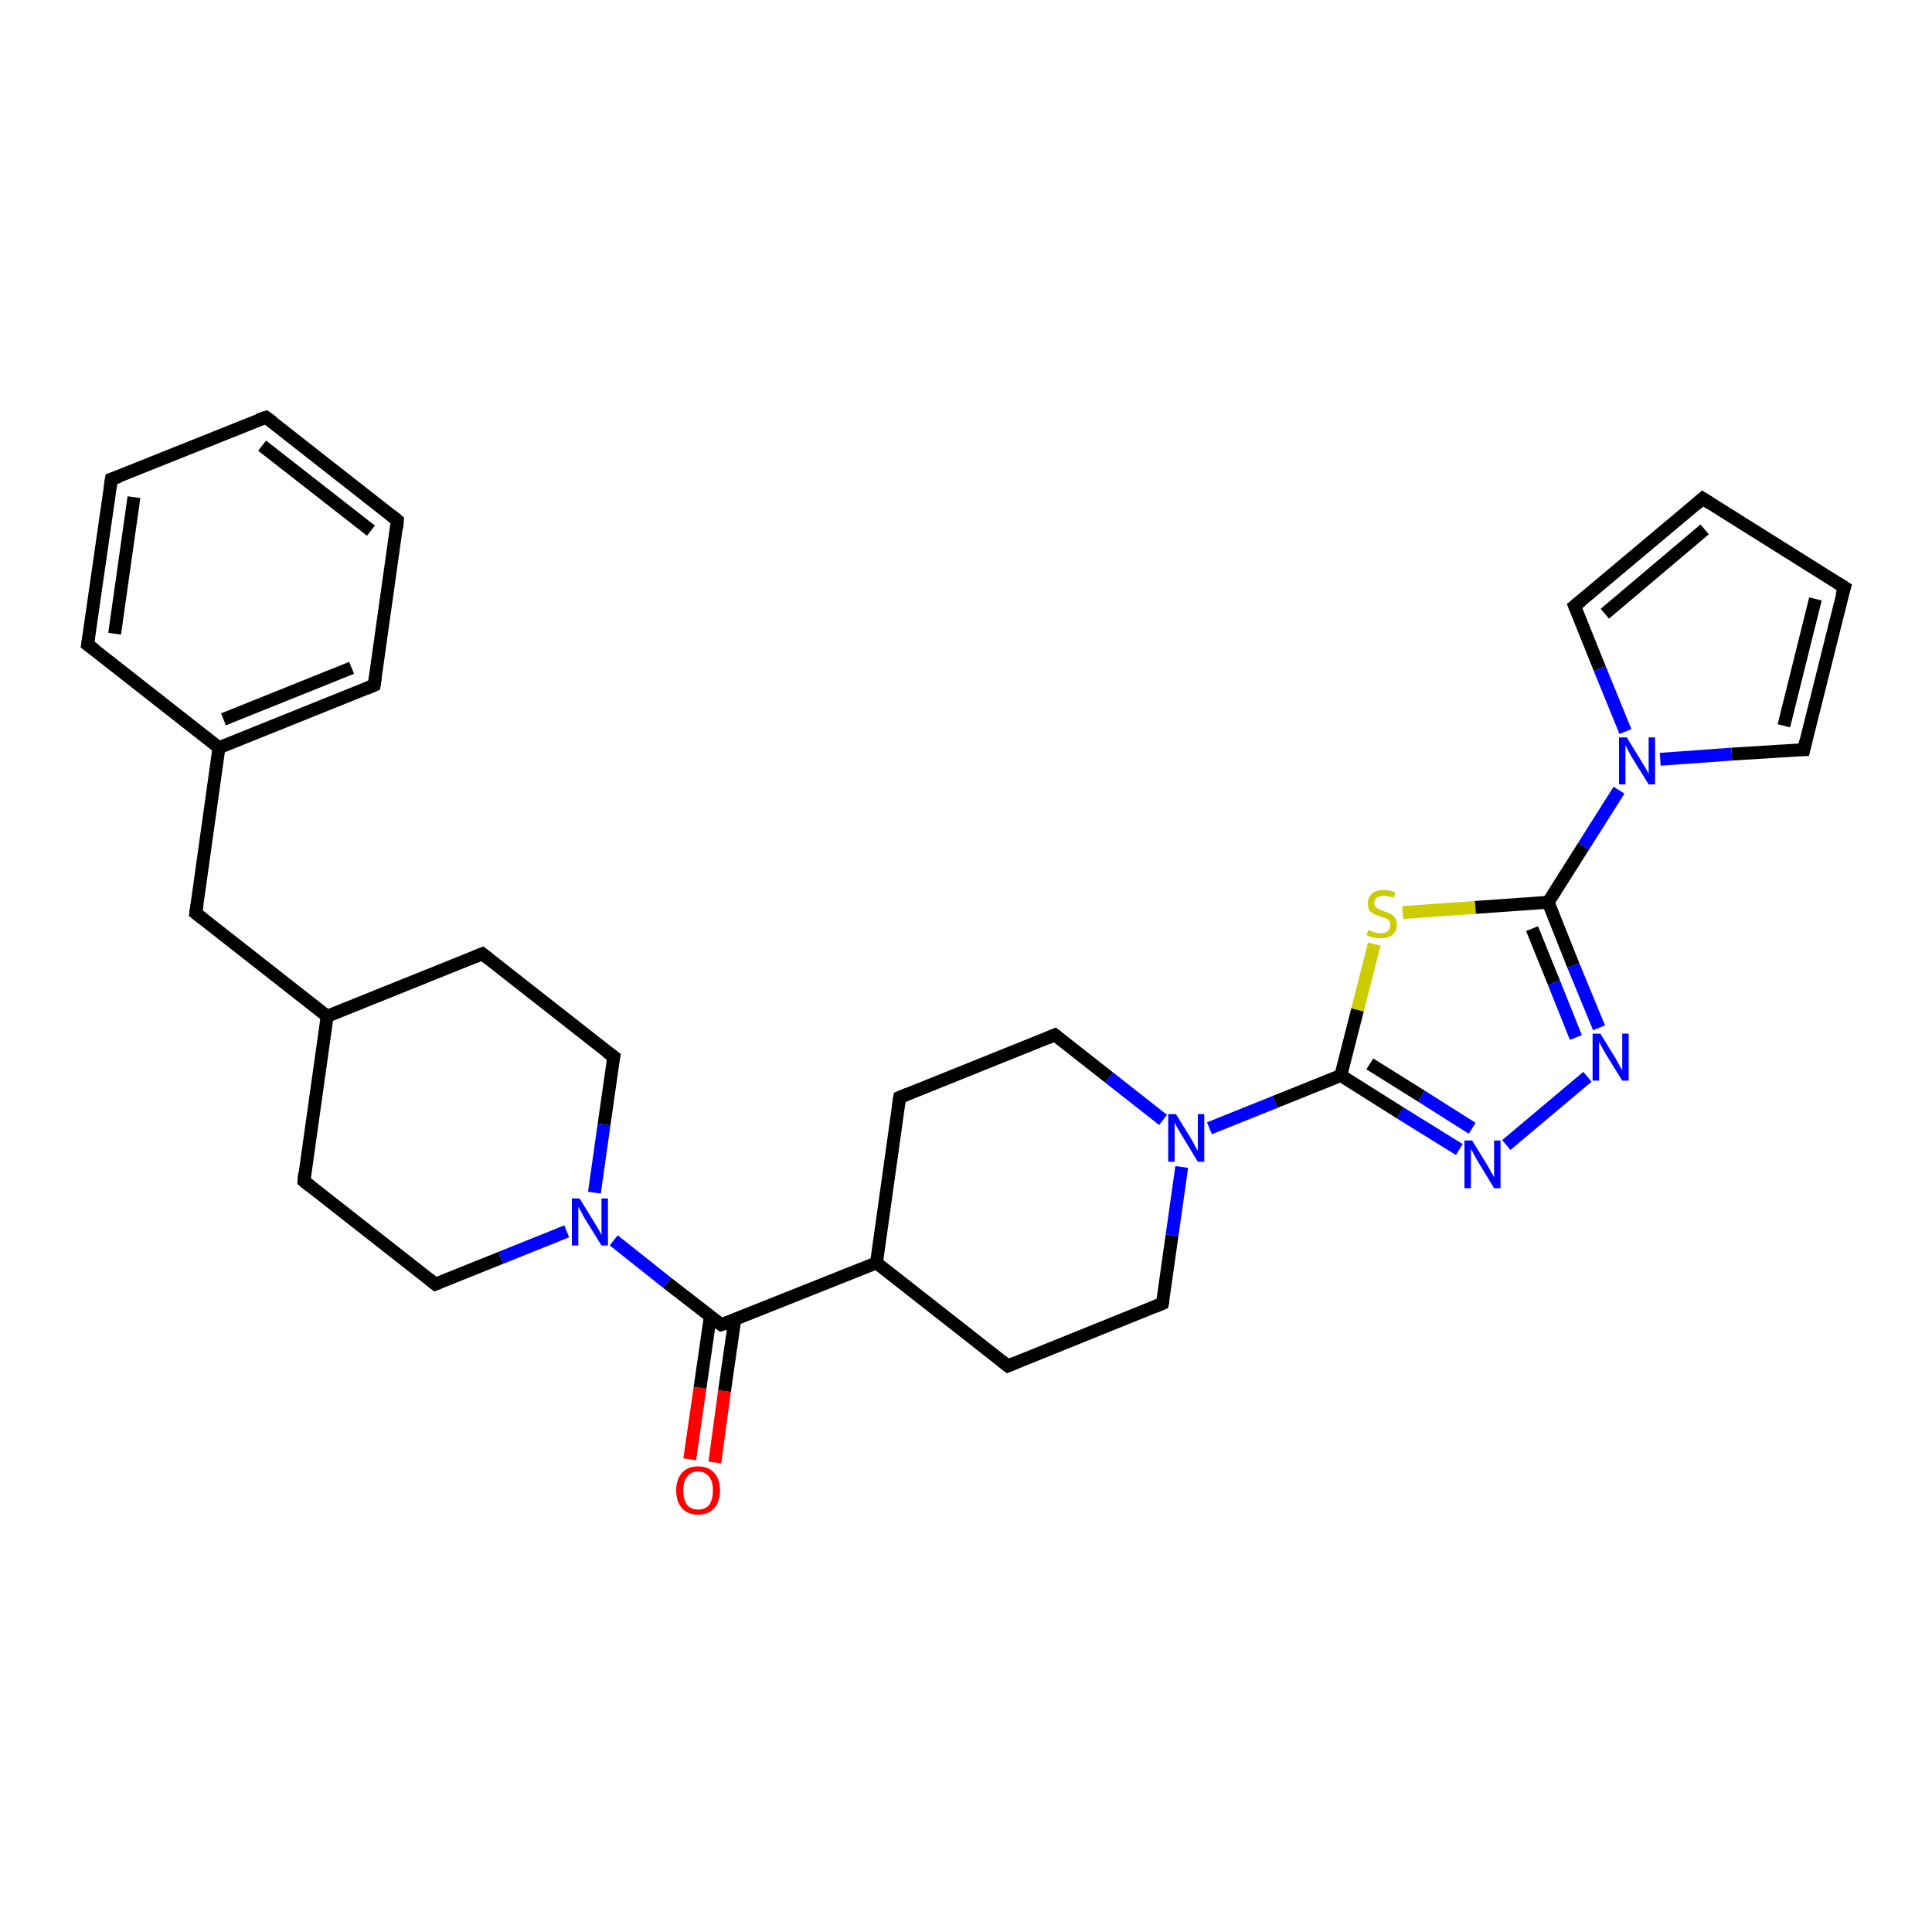 <?xml version='1.0' encoding='iso-8859-1'?>
<svg version='1.1' baseProfile='full'
              xmlns='http://www.w3.org/2000/svg'
                      xmlns:rdkit='http://www.rdkit.org/xml'
                      xmlns:xlink='http://www.w3.org/1999/xlink'
                  xml:space='preserve'
width='300px' height='300px' viewBox='0 0 300 300'>
<!-- END OF HEADER -->
<rect style='opacity:1.0;fill:#FFFFFF;stroke:none' width='300.0' height='300.0' x='0.0' y='0.0'> </rect>
<path class='bond-0 atom-0 atom-1' d='M 107.1,226.6 L 108.7,215.5' style='fill:none;fill-rule:evenodd;stroke:#FF0000;stroke-width:2.0px;stroke-linecap:butt;stroke-linejoin:miter;stroke-opacity:1' />
<path class='bond-0 atom-0 atom-1' d='M 108.7,215.5 L 110.3,204.4' style='fill:none;fill-rule:evenodd;stroke:#000000;stroke-width:2.0px;stroke-linecap:butt;stroke-linejoin:miter;stroke-opacity:1' />
<path class='bond-0 atom-0 atom-1' d='M 111.0,227.1 L 112.5,216.0' style='fill:none;fill-rule:evenodd;stroke:#FF0000;stroke-width:2.0px;stroke-linecap:butt;stroke-linejoin:miter;stroke-opacity:1' />
<path class='bond-0 atom-0 atom-1' d='M 112.5,216.0 L 114.1,204.9' style='fill:none;fill-rule:evenodd;stroke:#000000;stroke-width:2.0px;stroke-linecap:butt;stroke-linejoin:miter;stroke-opacity:1' />
<path class='bond-1 atom-1 atom-2' d='M 112.0,205.7 L 136.1,196.1' style='fill:none;fill-rule:evenodd;stroke:#000000;stroke-width:2.0px;stroke-linecap:butt;stroke-linejoin:miter;stroke-opacity:1' />
<path class='bond-2 atom-2 atom-3' d='M 136.1,196.1 L 156.5,212.1' style='fill:none;fill-rule:evenodd;stroke:#000000;stroke-width:2.0px;stroke-linecap:butt;stroke-linejoin:miter;stroke-opacity:1' />
<path class='bond-3 atom-3 atom-4' d='M 156.5,212.1 L 180.5,202.4' style='fill:none;fill-rule:evenodd;stroke:#000000;stroke-width:2.0px;stroke-linecap:butt;stroke-linejoin:miter;stroke-opacity:1' />
<path class='bond-4 atom-4 atom-5' d='M 180.5,202.4 L 182.0,191.8' style='fill:none;fill-rule:evenodd;stroke:#000000;stroke-width:2.0px;stroke-linecap:butt;stroke-linejoin:miter;stroke-opacity:1' />
<path class='bond-4 atom-4 atom-5' d='M 182.0,191.8 L 183.5,181.2' style='fill:none;fill-rule:evenodd;stroke:#0000FF;stroke-width:2.0px;stroke-linecap:butt;stroke-linejoin:miter;stroke-opacity:1' />
<path class='bond-5 atom-5 atom-6' d='M 180.6,173.9 L 172.2,167.3' style='fill:none;fill-rule:evenodd;stroke:#0000FF;stroke-width:2.0px;stroke-linecap:butt;stroke-linejoin:miter;stroke-opacity:1' />
<path class='bond-5 atom-5 atom-6' d='M 172.2,167.3 L 163.8,160.7' style='fill:none;fill-rule:evenodd;stroke:#000000;stroke-width:2.0px;stroke-linecap:butt;stroke-linejoin:miter;stroke-opacity:1' />
<path class='bond-6 atom-6 atom-7' d='M 163.8,160.7 L 139.7,170.4' style='fill:none;fill-rule:evenodd;stroke:#000000;stroke-width:2.0px;stroke-linecap:butt;stroke-linejoin:miter;stroke-opacity:1' />
<path class='bond-7 atom-5 atom-8' d='M 187.8,175.2 L 198.0,171.1' style='fill:none;fill-rule:evenodd;stroke:#0000FF;stroke-width:2.0px;stroke-linecap:butt;stroke-linejoin:miter;stroke-opacity:1' />
<path class='bond-7 atom-5 atom-8' d='M 198.0,171.1 L 208.2,167.0' style='fill:none;fill-rule:evenodd;stroke:#000000;stroke-width:2.0px;stroke-linecap:butt;stroke-linejoin:miter;stroke-opacity:1' />
<path class='bond-8 atom-8 atom-9' d='M 208.2,167.0 L 210.8,156.8' style='fill:none;fill-rule:evenodd;stroke:#000000;stroke-width:2.0px;stroke-linecap:butt;stroke-linejoin:miter;stroke-opacity:1' />
<path class='bond-8 atom-8 atom-9' d='M 210.8,156.8 L 213.4,146.6' style='fill:none;fill-rule:evenodd;stroke:#CCCC00;stroke-width:2.0px;stroke-linecap:butt;stroke-linejoin:miter;stroke-opacity:1' />
<path class='bond-9 atom-9 atom-10' d='M 217.8,141.7 L 229.1,140.9' style='fill:none;fill-rule:evenodd;stroke:#CCCC00;stroke-width:2.0px;stroke-linecap:butt;stroke-linejoin:miter;stroke-opacity:1' />
<path class='bond-9 atom-9 atom-10' d='M 229.1,140.9 L 240.4,140.1' style='fill:none;fill-rule:evenodd;stroke:#000000;stroke-width:2.0px;stroke-linecap:butt;stroke-linejoin:miter;stroke-opacity:1' />
<path class='bond-10 atom-10 atom-11' d='M 240.4,140.1 L 244.3,149.9' style='fill:none;fill-rule:evenodd;stroke:#000000;stroke-width:2.0px;stroke-linecap:butt;stroke-linejoin:miter;stroke-opacity:1' />
<path class='bond-10 atom-10 atom-11' d='M 244.3,149.9 L 248.3,159.6' style='fill:none;fill-rule:evenodd;stroke:#0000FF;stroke-width:2.0px;stroke-linecap:butt;stroke-linejoin:miter;stroke-opacity:1' />
<path class='bond-10 atom-10 atom-11' d='M 237.9,144.2 L 241.3,152.6' style='fill:none;fill-rule:evenodd;stroke:#000000;stroke-width:2.0px;stroke-linecap:butt;stroke-linejoin:miter;stroke-opacity:1' />
<path class='bond-10 atom-10 atom-11' d='M 241.3,152.6 L 244.7,161.1' style='fill:none;fill-rule:evenodd;stroke:#0000FF;stroke-width:2.0px;stroke-linecap:butt;stroke-linejoin:miter;stroke-opacity:1' />
<path class='bond-11 atom-11 atom-12' d='M 246.5,167.2 L 233.9,177.8' style='fill:none;fill-rule:evenodd;stroke:#0000FF;stroke-width:2.0px;stroke-linecap:butt;stroke-linejoin:miter;stroke-opacity:1' />
<path class='bond-12 atom-10 atom-13' d='M 240.4,140.1 L 245.9,131.4' style='fill:none;fill-rule:evenodd;stroke:#000000;stroke-width:2.0px;stroke-linecap:butt;stroke-linejoin:miter;stroke-opacity:1' />
<path class='bond-12 atom-10 atom-13' d='M 245.9,131.4 L 251.4,122.7' style='fill:none;fill-rule:evenodd;stroke:#0000FF;stroke-width:2.0px;stroke-linecap:butt;stroke-linejoin:miter;stroke-opacity:1' />
<path class='bond-13 atom-13 atom-14' d='M 252.4,113.6 L 248.4,103.8' style='fill:none;fill-rule:evenodd;stroke:#0000FF;stroke-width:2.0px;stroke-linecap:butt;stroke-linejoin:miter;stroke-opacity:1' />
<path class='bond-13 atom-13 atom-14' d='M 248.4,103.8 L 244.5,94.1' style='fill:none;fill-rule:evenodd;stroke:#000000;stroke-width:2.0px;stroke-linecap:butt;stroke-linejoin:miter;stroke-opacity:1' />
<path class='bond-14 atom-14 atom-15' d='M 244.5,94.1 L 264.4,77.4' style='fill:none;fill-rule:evenodd;stroke:#000000;stroke-width:2.0px;stroke-linecap:butt;stroke-linejoin:miter;stroke-opacity:1' />
<path class='bond-14 atom-14 atom-15' d='M 249.2,95.3 L 264.7,82.2' style='fill:none;fill-rule:evenodd;stroke:#000000;stroke-width:2.0px;stroke-linecap:butt;stroke-linejoin:miter;stroke-opacity:1' />
<path class='bond-15 atom-15 atom-16' d='M 264.4,77.4 L 286.4,91.2' style='fill:none;fill-rule:evenodd;stroke:#000000;stroke-width:2.0px;stroke-linecap:butt;stroke-linejoin:miter;stroke-opacity:1' />
<path class='bond-16 atom-16 atom-17' d='M 286.4,91.2 L 280.1,116.4' style='fill:none;fill-rule:evenodd;stroke:#000000;stroke-width:2.0px;stroke-linecap:butt;stroke-linejoin:miter;stroke-opacity:1' />
<path class='bond-16 atom-16 atom-17' d='M 281.9,93.0 L 277.0,112.7' style='fill:none;fill-rule:evenodd;stroke:#000000;stroke-width:2.0px;stroke-linecap:butt;stroke-linejoin:miter;stroke-opacity:1' />
<path class='bond-17 atom-1 atom-18' d='M 112.0,205.7 L 103.6,199.2' style='fill:none;fill-rule:evenodd;stroke:#000000;stroke-width:2.0px;stroke-linecap:butt;stroke-linejoin:miter;stroke-opacity:1' />
<path class='bond-17 atom-1 atom-18' d='M 103.6,199.2 L 95.3,192.6' style='fill:none;fill-rule:evenodd;stroke:#0000FF;stroke-width:2.0px;stroke-linecap:butt;stroke-linejoin:miter;stroke-opacity:1' />
<path class='bond-18 atom-18 atom-19' d='M 92.3,185.2 L 93.8,174.6' style='fill:none;fill-rule:evenodd;stroke:#0000FF;stroke-width:2.0px;stroke-linecap:butt;stroke-linejoin:miter;stroke-opacity:1' />
<path class='bond-18 atom-18 atom-19' d='M 93.8,174.6 L 95.3,164.1' style='fill:none;fill-rule:evenodd;stroke:#000000;stroke-width:2.0px;stroke-linecap:butt;stroke-linejoin:miter;stroke-opacity:1' />
<path class='bond-19 atom-19 atom-20' d='M 95.3,164.1 L 74.9,148.1' style='fill:none;fill-rule:evenodd;stroke:#000000;stroke-width:2.0px;stroke-linecap:butt;stroke-linejoin:miter;stroke-opacity:1' />
<path class='bond-20 atom-20 atom-21' d='M 74.9,148.1 L 50.8,157.8' style='fill:none;fill-rule:evenodd;stroke:#000000;stroke-width:2.0px;stroke-linecap:butt;stroke-linejoin:miter;stroke-opacity:1' />
<path class='bond-21 atom-21 atom-22' d='M 50.8,157.8 L 47.2,183.4' style='fill:none;fill-rule:evenodd;stroke:#000000;stroke-width:2.0px;stroke-linecap:butt;stroke-linejoin:miter;stroke-opacity:1' />
<path class='bond-22 atom-22 atom-23' d='M 47.2,183.4 L 67.6,199.4' style='fill:none;fill-rule:evenodd;stroke:#000000;stroke-width:2.0px;stroke-linecap:butt;stroke-linejoin:miter;stroke-opacity:1' />
<path class='bond-23 atom-21 atom-24' d='M 50.8,157.8 L 30.4,141.8' style='fill:none;fill-rule:evenodd;stroke:#000000;stroke-width:2.0px;stroke-linecap:butt;stroke-linejoin:miter;stroke-opacity:1' />
<path class='bond-24 atom-24 atom-25' d='M 30.4,141.8 L 34.0,116.1' style='fill:none;fill-rule:evenodd;stroke:#000000;stroke-width:2.0px;stroke-linecap:butt;stroke-linejoin:miter;stroke-opacity:1' />
<path class='bond-25 atom-25 atom-26' d='M 34.0,116.1 L 58.1,106.4' style='fill:none;fill-rule:evenodd;stroke:#000000;stroke-width:2.0px;stroke-linecap:butt;stroke-linejoin:miter;stroke-opacity:1' />
<path class='bond-25 atom-25 atom-26' d='M 34.7,111.7 L 54.6,103.7' style='fill:none;fill-rule:evenodd;stroke:#000000;stroke-width:2.0px;stroke-linecap:butt;stroke-linejoin:miter;stroke-opacity:1' />
<path class='bond-26 atom-26 atom-27' d='M 58.1,106.4 L 61.7,80.8' style='fill:none;fill-rule:evenodd;stroke:#000000;stroke-width:2.0px;stroke-linecap:butt;stroke-linejoin:miter;stroke-opacity:1' />
<path class='bond-27 atom-27 atom-28' d='M 61.7,80.8 L 41.3,64.8' style='fill:none;fill-rule:evenodd;stroke:#000000;stroke-width:2.0px;stroke-linecap:butt;stroke-linejoin:miter;stroke-opacity:1' />
<path class='bond-27 atom-27 atom-28' d='M 57.6,82.4 L 40.7,69.2' style='fill:none;fill-rule:evenodd;stroke:#000000;stroke-width:2.0px;stroke-linecap:butt;stroke-linejoin:miter;stroke-opacity:1' />
<path class='bond-28 atom-28 atom-29' d='M 41.3,64.8 L 17.3,74.4' style='fill:none;fill-rule:evenodd;stroke:#000000;stroke-width:2.0px;stroke-linecap:butt;stroke-linejoin:miter;stroke-opacity:1' />
<path class='bond-29 atom-29 atom-30' d='M 17.3,74.4 L 13.6,100.1' style='fill:none;fill-rule:evenodd;stroke:#000000;stroke-width:2.0px;stroke-linecap:butt;stroke-linejoin:miter;stroke-opacity:1' />
<path class='bond-29 atom-29 atom-30' d='M 20.8,77.2 L 17.8,98.4' style='fill:none;fill-rule:evenodd;stroke:#000000;stroke-width:2.0px;stroke-linecap:butt;stroke-linejoin:miter;stroke-opacity:1' />
<path class='bond-30 atom-7 atom-2' d='M 139.7,170.4 L 136.1,196.1' style='fill:none;fill-rule:evenodd;stroke:#000000;stroke-width:2.0px;stroke-linecap:butt;stroke-linejoin:miter;stroke-opacity:1' />
<path class='bond-31 atom-12 atom-8' d='M 226.6,178.5 L 217.4,172.8' style='fill:none;fill-rule:evenodd;stroke:#0000FF;stroke-width:2.0px;stroke-linecap:butt;stroke-linejoin:miter;stroke-opacity:1' />
<path class='bond-31 atom-12 atom-8' d='M 217.4,172.8 L 208.2,167.0' style='fill:none;fill-rule:evenodd;stroke:#000000;stroke-width:2.0px;stroke-linecap:butt;stroke-linejoin:miter;stroke-opacity:1' />
<path class='bond-31 atom-12 atom-8' d='M 228.6,175.2 L 220.7,170.2' style='fill:none;fill-rule:evenodd;stroke:#0000FF;stroke-width:2.0px;stroke-linecap:butt;stroke-linejoin:miter;stroke-opacity:1' />
<path class='bond-31 atom-12 atom-8' d='M 220.7,170.2 L 212.7,165.2' style='fill:none;fill-rule:evenodd;stroke:#000000;stroke-width:2.0px;stroke-linecap:butt;stroke-linejoin:miter;stroke-opacity:1' />
<path class='bond-32 atom-17 atom-13' d='M 280.1,116.4 L 268.9,117.1' style='fill:none;fill-rule:evenodd;stroke:#000000;stroke-width:2.0px;stroke-linecap:butt;stroke-linejoin:miter;stroke-opacity:1' />
<path class='bond-32 atom-17 atom-13' d='M 268.9,117.1 L 257.8,117.9' style='fill:none;fill-rule:evenodd;stroke:#0000FF;stroke-width:2.0px;stroke-linecap:butt;stroke-linejoin:miter;stroke-opacity:1' />
<path class='bond-33 atom-23 atom-18' d='M 67.6,199.4 L 77.8,195.3' style='fill:none;fill-rule:evenodd;stroke:#000000;stroke-width:2.0px;stroke-linecap:butt;stroke-linejoin:miter;stroke-opacity:1' />
<path class='bond-33 atom-23 atom-18' d='M 77.8,195.3 L 88.0,191.2' style='fill:none;fill-rule:evenodd;stroke:#0000FF;stroke-width:2.0px;stroke-linecap:butt;stroke-linejoin:miter;stroke-opacity:1' />
<path class='bond-34 atom-30 atom-25' d='M 13.6,100.1 L 34.0,116.1' style='fill:none;fill-rule:evenodd;stroke:#000000;stroke-width:2.0px;stroke-linecap:butt;stroke-linejoin:miter;stroke-opacity:1' />
<path d='M 113.2,205.3 L 112.0,205.7 L 111.6,205.4' style='fill:none;stroke:#000000;stroke-width:2.0px;stroke-linecap:butt;stroke-linejoin:miter;stroke-opacity:1;' />
<path d='M 155.5,211.3 L 156.5,212.1 L 157.7,211.6' style='fill:none;stroke:#000000;stroke-width:2.0px;stroke-linecap:butt;stroke-linejoin:miter;stroke-opacity:1;' />
<path d='M 179.3,202.9 L 180.5,202.4 L 180.6,201.8' style='fill:none;stroke:#000000;stroke-width:2.0px;stroke-linecap:butt;stroke-linejoin:miter;stroke-opacity:1;' />
<path d='M 164.2,161.0 L 163.8,160.7 L 162.6,161.2' style='fill:none;stroke:#000000;stroke-width:2.0px;stroke-linecap:butt;stroke-linejoin:miter;stroke-opacity:1;' />
<path d='M 140.9,169.9 L 139.7,170.4 L 139.5,171.7' style='fill:none;stroke:#000000;stroke-width:2.0px;stroke-linecap:butt;stroke-linejoin:miter;stroke-opacity:1;' />
<path d='M 244.7,94.6 L 244.5,94.1 L 245.5,93.3' style='fill:none;stroke:#000000;stroke-width:2.0px;stroke-linecap:butt;stroke-linejoin:miter;stroke-opacity:1;' />
<path d='M 263.4,78.3 L 264.4,77.4 L 265.5,78.1' style='fill:none;stroke:#000000;stroke-width:2.0px;stroke-linecap:butt;stroke-linejoin:miter;stroke-opacity:1;' />
<path d='M 285.3,90.5 L 286.4,91.2 L 286.0,92.5' style='fill:none;stroke:#000000;stroke-width:2.0px;stroke-linecap:butt;stroke-linejoin:miter;stroke-opacity:1;' />
<path d='M 280.4,115.1 L 280.1,116.4 L 279.5,116.4' style='fill:none;stroke:#000000;stroke-width:2.0px;stroke-linecap:butt;stroke-linejoin:miter;stroke-opacity:1;' />
<path d='M 95.2,164.6 L 95.3,164.1 L 94.2,163.3' style='fill:none;stroke:#000000;stroke-width:2.0px;stroke-linecap:butt;stroke-linejoin:miter;stroke-opacity:1;' />
<path d='M 75.9,148.9 L 74.9,148.1 L 73.7,148.6' style='fill:none;stroke:#000000;stroke-width:2.0px;stroke-linecap:butt;stroke-linejoin:miter;stroke-opacity:1;' />
<path d='M 47.3,182.2 L 47.2,183.4 L 48.2,184.2' style='fill:none;stroke:#000000;stroke-width:2.0px;stroke-linecap:butt;stroke-linejoin:miter;stroke-opacity:1;' />
<path d='M 66.6,198.6 L 67.6,199.4 L 68.1,199.2' style='fill:none;stroke:#000000;stroke-width:2.0px;stroke-linecap:butt;stroke-linejoin:miter;stroke-opacity:1;' />
<path d='M 31.4,142.6 L 30.4,141.8 L 30.6,140.5' style='fill:none;stroke:#000000;stroke-width:2.0px;stroke-linecap:butt;stroke-linejoin:miter;stroke-opacity:1;' />
<path d='M 56.9,106.9 L 58.1,106.4 L 58.3,105.1' style='fill:none;stroke:#000000;stroke-width:2.0px;stroke-linecap:butt;stroke-linejoin:miter;stroke-opacity:1;' />
<path d='M 61.6,82.0 L 61.7,80.8 L 60.7,80.0' style='fill:none;stroke:#000000;stroke-width:2.0px;stroke-linecap:butt;stroke-linejoin:miter;stroke-opacity:1;' />
<path d='M 42.4,65.6 L 41.3,64.8 L 40.1,65.2' style='fill:none;stroke:#000000;stroke-width:2.0px;stroke-linecap:butt;stroke-linejoin:miter;stroke-opacity:1;' />
<path d='M 18.5,74.0 L 17.3,74.4 L 17.1,75.7' style='fill:none;stroke:#000000;stroke-width:2.0px;stroke-linecap:butt;stroke-linejoin:miter;stroke-opacity:1;' />
<path d='M 13.8,98.8 L 13.6,100.1 L 14.7,100.9' style='fill:none;stroke:#000000;stroke-width:2.0px;stroke-linecap:butt;stroke-linejoin:miter;stroke-opacity:1;' />
<path class='atom-0' d='M 105.0 231.4
Q 105.0 229.7, 105.9 228.7
Q 106.8 227.7, 108.4 227.7
Q 110.0 227.7, 110.9 228.7
Q 111.8 229.7, 111.8 231.4
Q 111.8 233.2, 110.9 234.2
Q 110.0 235.2, 108.4 235.2
Q 106.8 235.2, 105.9 234.2
Q 105.0 233.2, 105.0 231.4
M 108.4 234.4
Q 109.5 234.4, 110.1 233.7
Q 110.7 232.9, 110.7 231.4
Q 110.7 230.0, 110.1 229.3
Q 109.5 228.5, 108.4 228.5
Q 107.3 228.5, 106.7 229.3
Q 106.1 230.0, 106.1 231.4
Q 106.1 232.9, 106.7 233.7
Q 107.3 234.4, 108.4 234.4
' fill='#FF0000'/>
<path class='atom-5' d='M 182.6 173.0
L 185.0 176.9
Q 185.2 177.3, 185.6 178.0
Q 186.0 178.7, 186.0 178.7
L 186.0 173.0
L 187.0 173.0
L 187.0 180.4
L 186.0 180.4
L 183.4 176.1
Q 183.1 175.6, 182.8 175.1
Q 182.5 174.5, 182.4 174.3
L 182.4 180.4
L 181.4 180.4
L 181.4 173.0
L 182.6 173.0
' fill='#0000FF'/>
<path class='atom-9' d='M 212.5 144.4
Q 212.6 144.4, 212.9 144.6
Q 213.2 144.7, 213.6 144.8
Q 214.0 144.9, 214.4 144.9
Q 215.1 144.9, 215.5 144.6
Q 215.9 144.2, 215.9 143.6
Q 215.9 143.2, 215.7 143.0
Q 215.5 142.7, 215.2 142.6
Q 214.9 142.5, 214.3 142.3
Q 213.7 142.1, 213.3 141.9
Q 212.9 141.7, 212.6 141.3
Q 212.4 140.9, 212.4 140.3
Q 212.4 139.4, 213.0 138.8
Q 213.6 138.2, 214.9 138.2
Q 215.7 138.2, 216.7 138.6
L 216.4 139.4
Q 215.5 139.1, 214.9 139.1
Q 214.2 139.1, 213.8 139.4
Q 213.4 139.6, 213.4 140.2
Q 213.4 140.6, 213.6 140.8
Q 213.8 141.0, 214.1 141.2
Q 214.4 141.3, 214.9 141.5
Q 215.5 141.7, 215.9 141.9
Q 216.3 142.1, 216.6 142.5
Q 216.9 142.9, 216.9 143.6
Q 216.9 144.6, 216.2 145.2
Q 215.5 145.7, 214.4 145.7
Q 213.8 145.7, 213.3 145.6
Q 212.8 145.5, 212.2 145.2
L 212.5 144.4
' fill='#CCCC00'/>
<path class='atom-11' d='M 248.5 160.5
L 250.9 164.4
Q 251.1 164.8, 251.5 165.5
Q 251.9 166.2, 251.9 166.2
L 251.9 160.5
L 252.9 160.5
L 252.9 167.8
L 251.9 167.8
L 249.3 163.6
Q 249.0 163.1, 248.7 162.5
Q 248.4 161.9, 248.3 161.8
L 248.3 167.8
L 247.3 167.8
L 247.3 160.5
L 248.5 160.5
' fill='#0000FF'/>
<path class='atom-12' d='M 228.6 177.1
L 231.0 181.0
Q 231.2 181.4, 231.6 182.1
Q 232.0 182.8, 232.0 182.8
L 232.0 177.1
L 233.0 177.1
L 233.0 184.5
L 232.0 184.5
L 229.4 180.2
Q 229.1 179.7, 228.8 179.1
Q 228.5 178.6, 228.4 178.4
L 228.4 184.5
L 227.4 184.5
L 227.4 177.1
L 228.6 177.1
' fill='#0000FF'/>
<path class='atom-13' d='M 252.6 114.5
L 255.0 118.4
Q 255.2 118.7, 255.6 119.4
Q 256.0 120.1, 256.0 120.2
L 256.0 114.5
L 257.0 114.5
L 257.0 121.8
L 256.0 121.8
L 253.4 117.6
Q 253.1 117.1, 252.8 116.5
Q 252.5 115.9, 252.4 115.7
L 252.4 121.8
L 251.4 121.8
L 251.4 114.5
L 252.6 114.5
' fill='#0000FF'/>
<path class='atom-18' d='M 90.0 186.1
L 92.4 190.0
Q 92.6 190.3, 93.0 191.0
Q 93.4 191.7, 93.4 191.8
L 93.4 186.1
L 94.4 186.1
L 94.4 193.4
L 93.4 193.4
L 90.8 189.2
Q 90.5 188.7, 90.2 188.1
Q 89.9 187.5, 89.8 187.4
L 89.8 193.4
L 88.8 193.4
L 88.8 186.1
L 90.0 186.1
' fill='#0000FF'/>
</svg>
